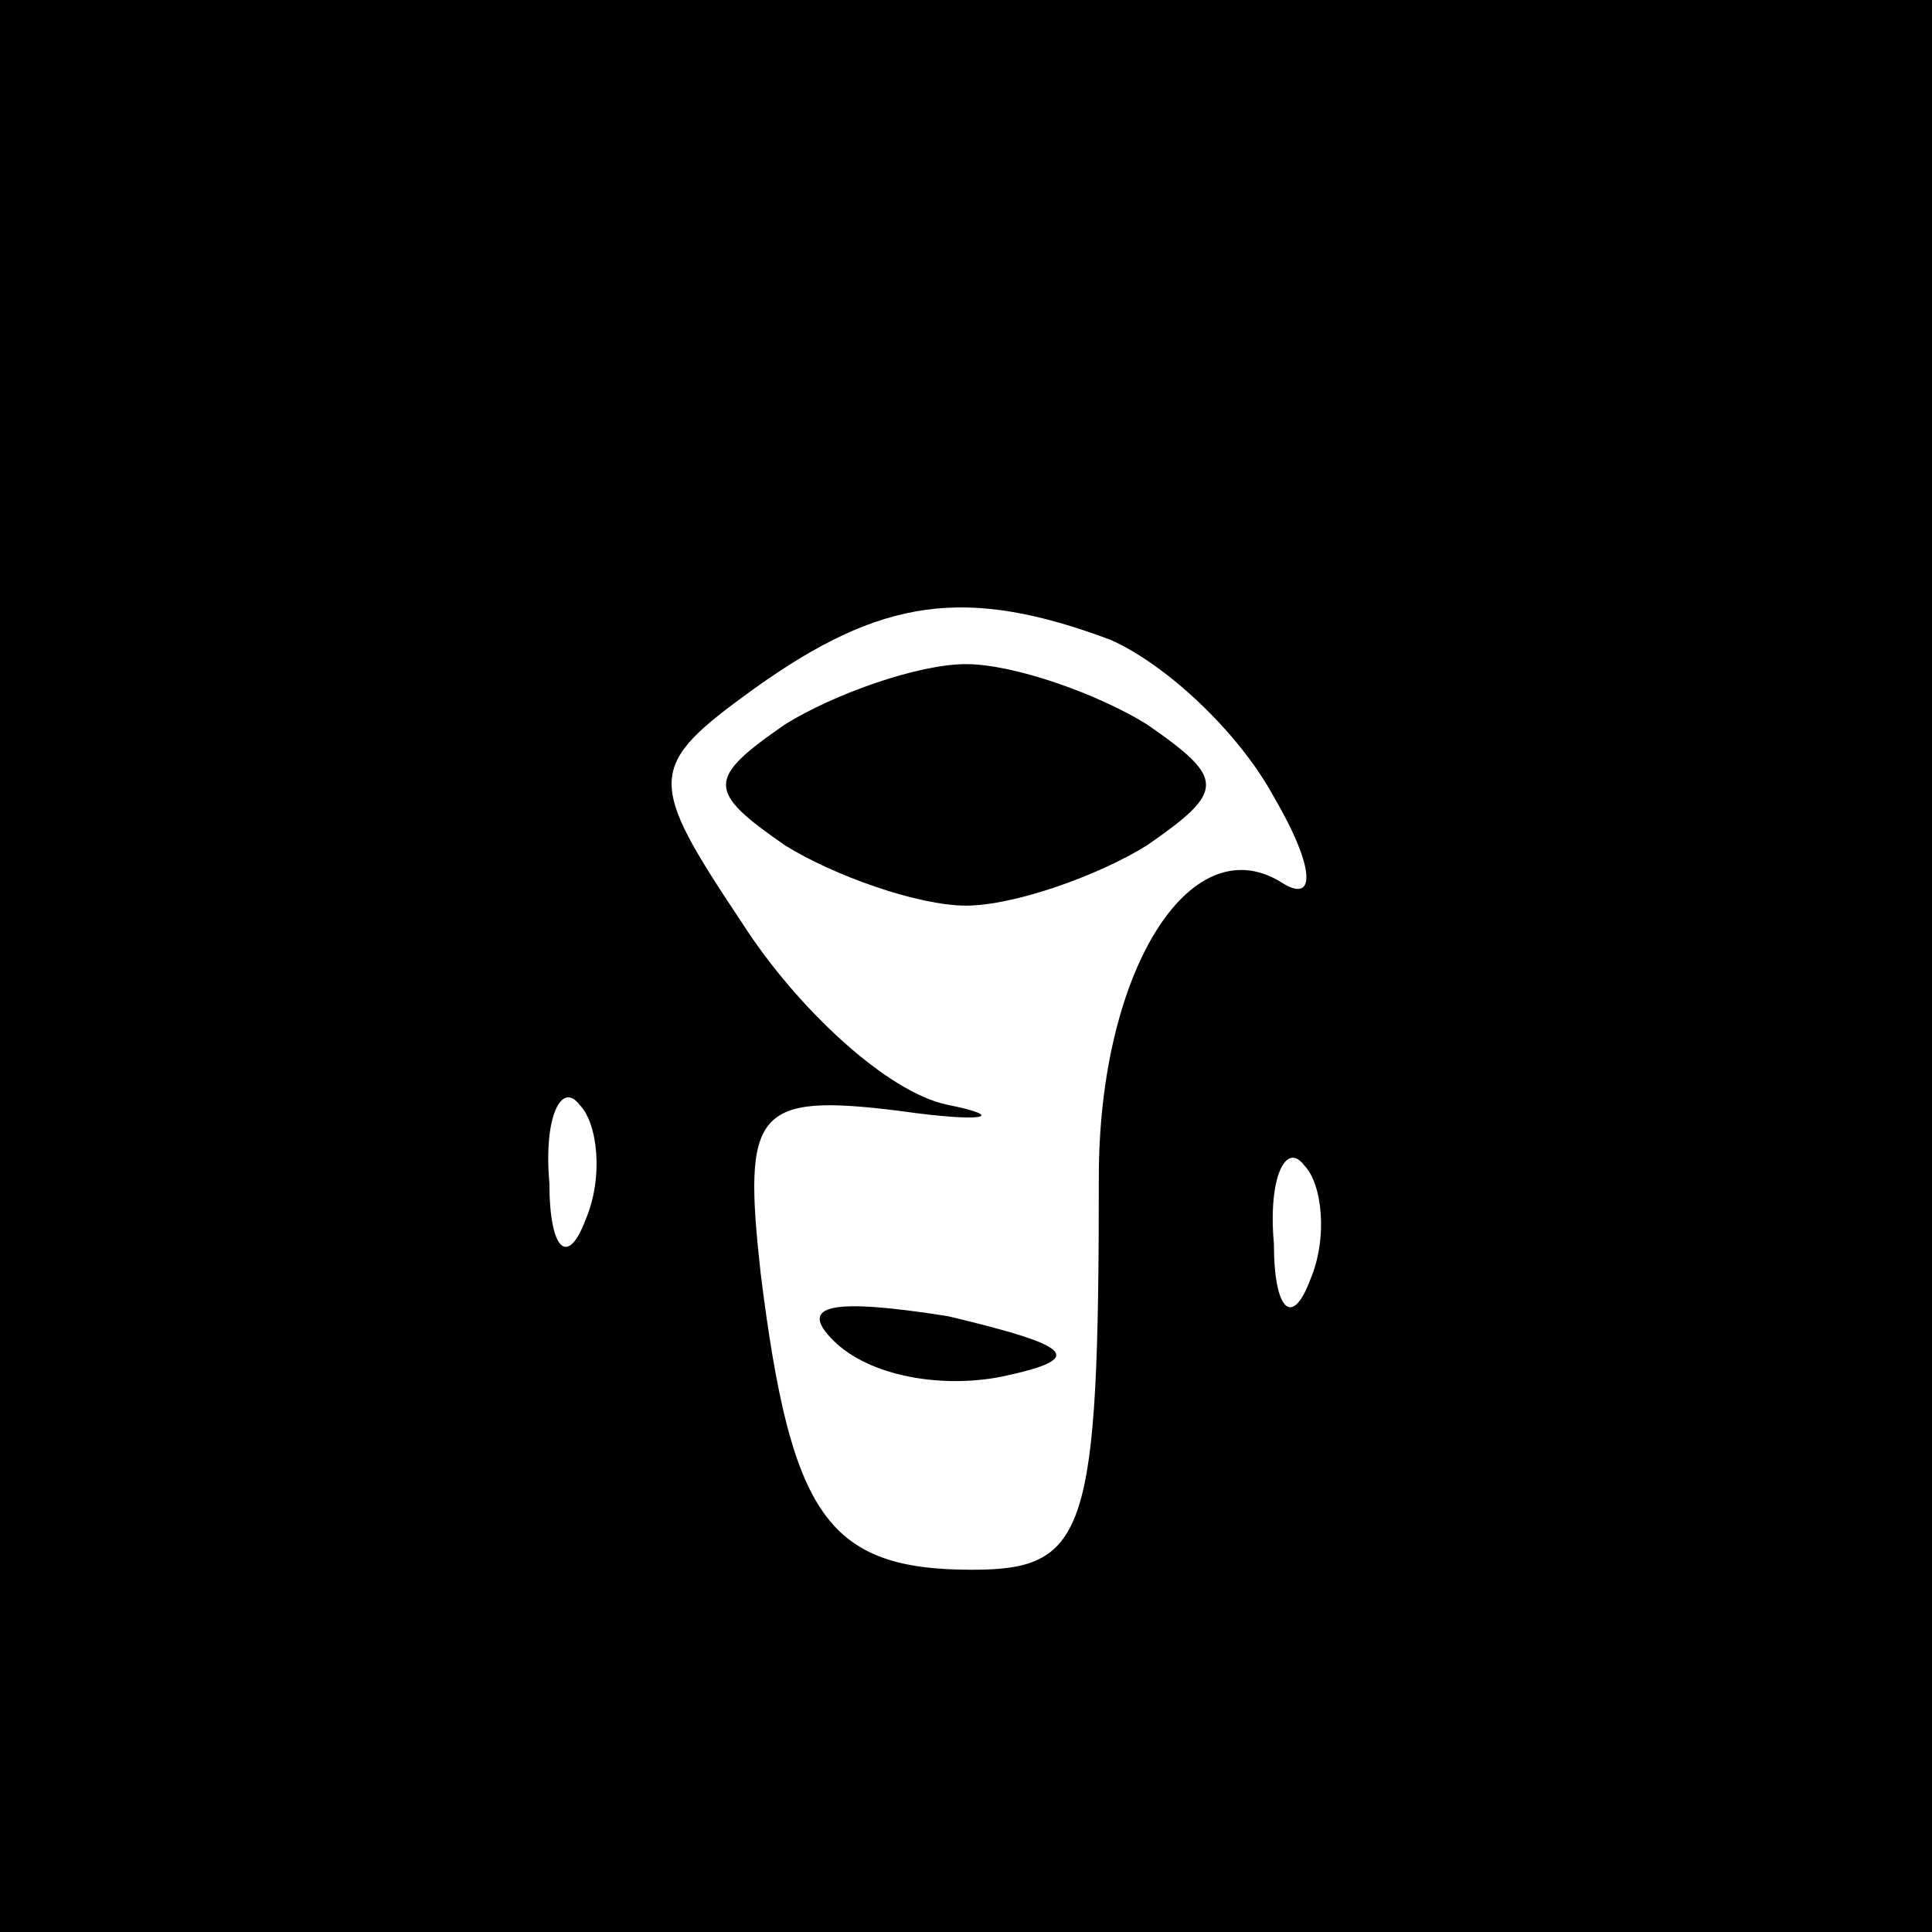 <?xml version="1.0" standalone="no"?>
<!DOCTYPE svg PUBLIC "-//W3C//DTD SVG 20010904//EN"
 "http://www.w3.org/TR/2001/REC-SVG-20010904/DTD/svg10.dtd">
<svg version="1.0" xmlns="http://www.w3.org/2000/svg"
 width="32pt" height="32pt" viewBox="0 0 32 32"
 preserveAspectRatio="xMidYMid meet">
<rect x="0" y="0" width="32" height="32" fill="#808080" stroke="none"/>
<g transform="translate(0,32) scale(0.1,-0.1)"
fill="#000000" stroke="none">
<path fill="#000000" stroke="none" d="M0 160 l0 -160 160 0 160 0 0 160 0
160 -160 0 -160 0 0 -160z"/>
<path fill="#ffffff" stroke="none" d="M184 214 c9 -4 21 -15 27 -26 7 -12 7
-18 1 -14 -15 9 -30 -15 -30 -49 0 -59 -2 -65 -21 -65 -24 0 -30 9 -35 49 -3
27 -1 30 23 27 14 -2 18 -1 8 1 -10 2 -25 16 -34 30 -16 24 -16 26 2 39 21 15
35 17 59 8z"/>
<path fill="#ffffff" stroke="none" d="M97 118 c-3 -8 -6 -5 -6 6 -1 11 2 17
5 13 3 -3 4 -12 1 -19z"/>
<path fill="#ffffff" stroke="none" d="M217 108 c-3 -8 -6 -5 -6 6 -1 11 2 17
5 13 3 -3 4 -12 1 -19z"/>
<path fill="#000000" stroke="none" d="M130 200 c-13 -9 -13 -11 0 -20 8 -5
22 -10 30 -10 8 0 22 5 30 10 13 9 13 11 0 20 -8 5 -22 10 -30 10 -8 0 -22 -5
-30 -10z"/>
<path fill="#000000" stroke="none" d="M138 98 c6 -6 18 -8 28 -6 14 3 12 5
-9 10 -19 3 -25 2 -19 -4z"/>
</g>
</svg>
